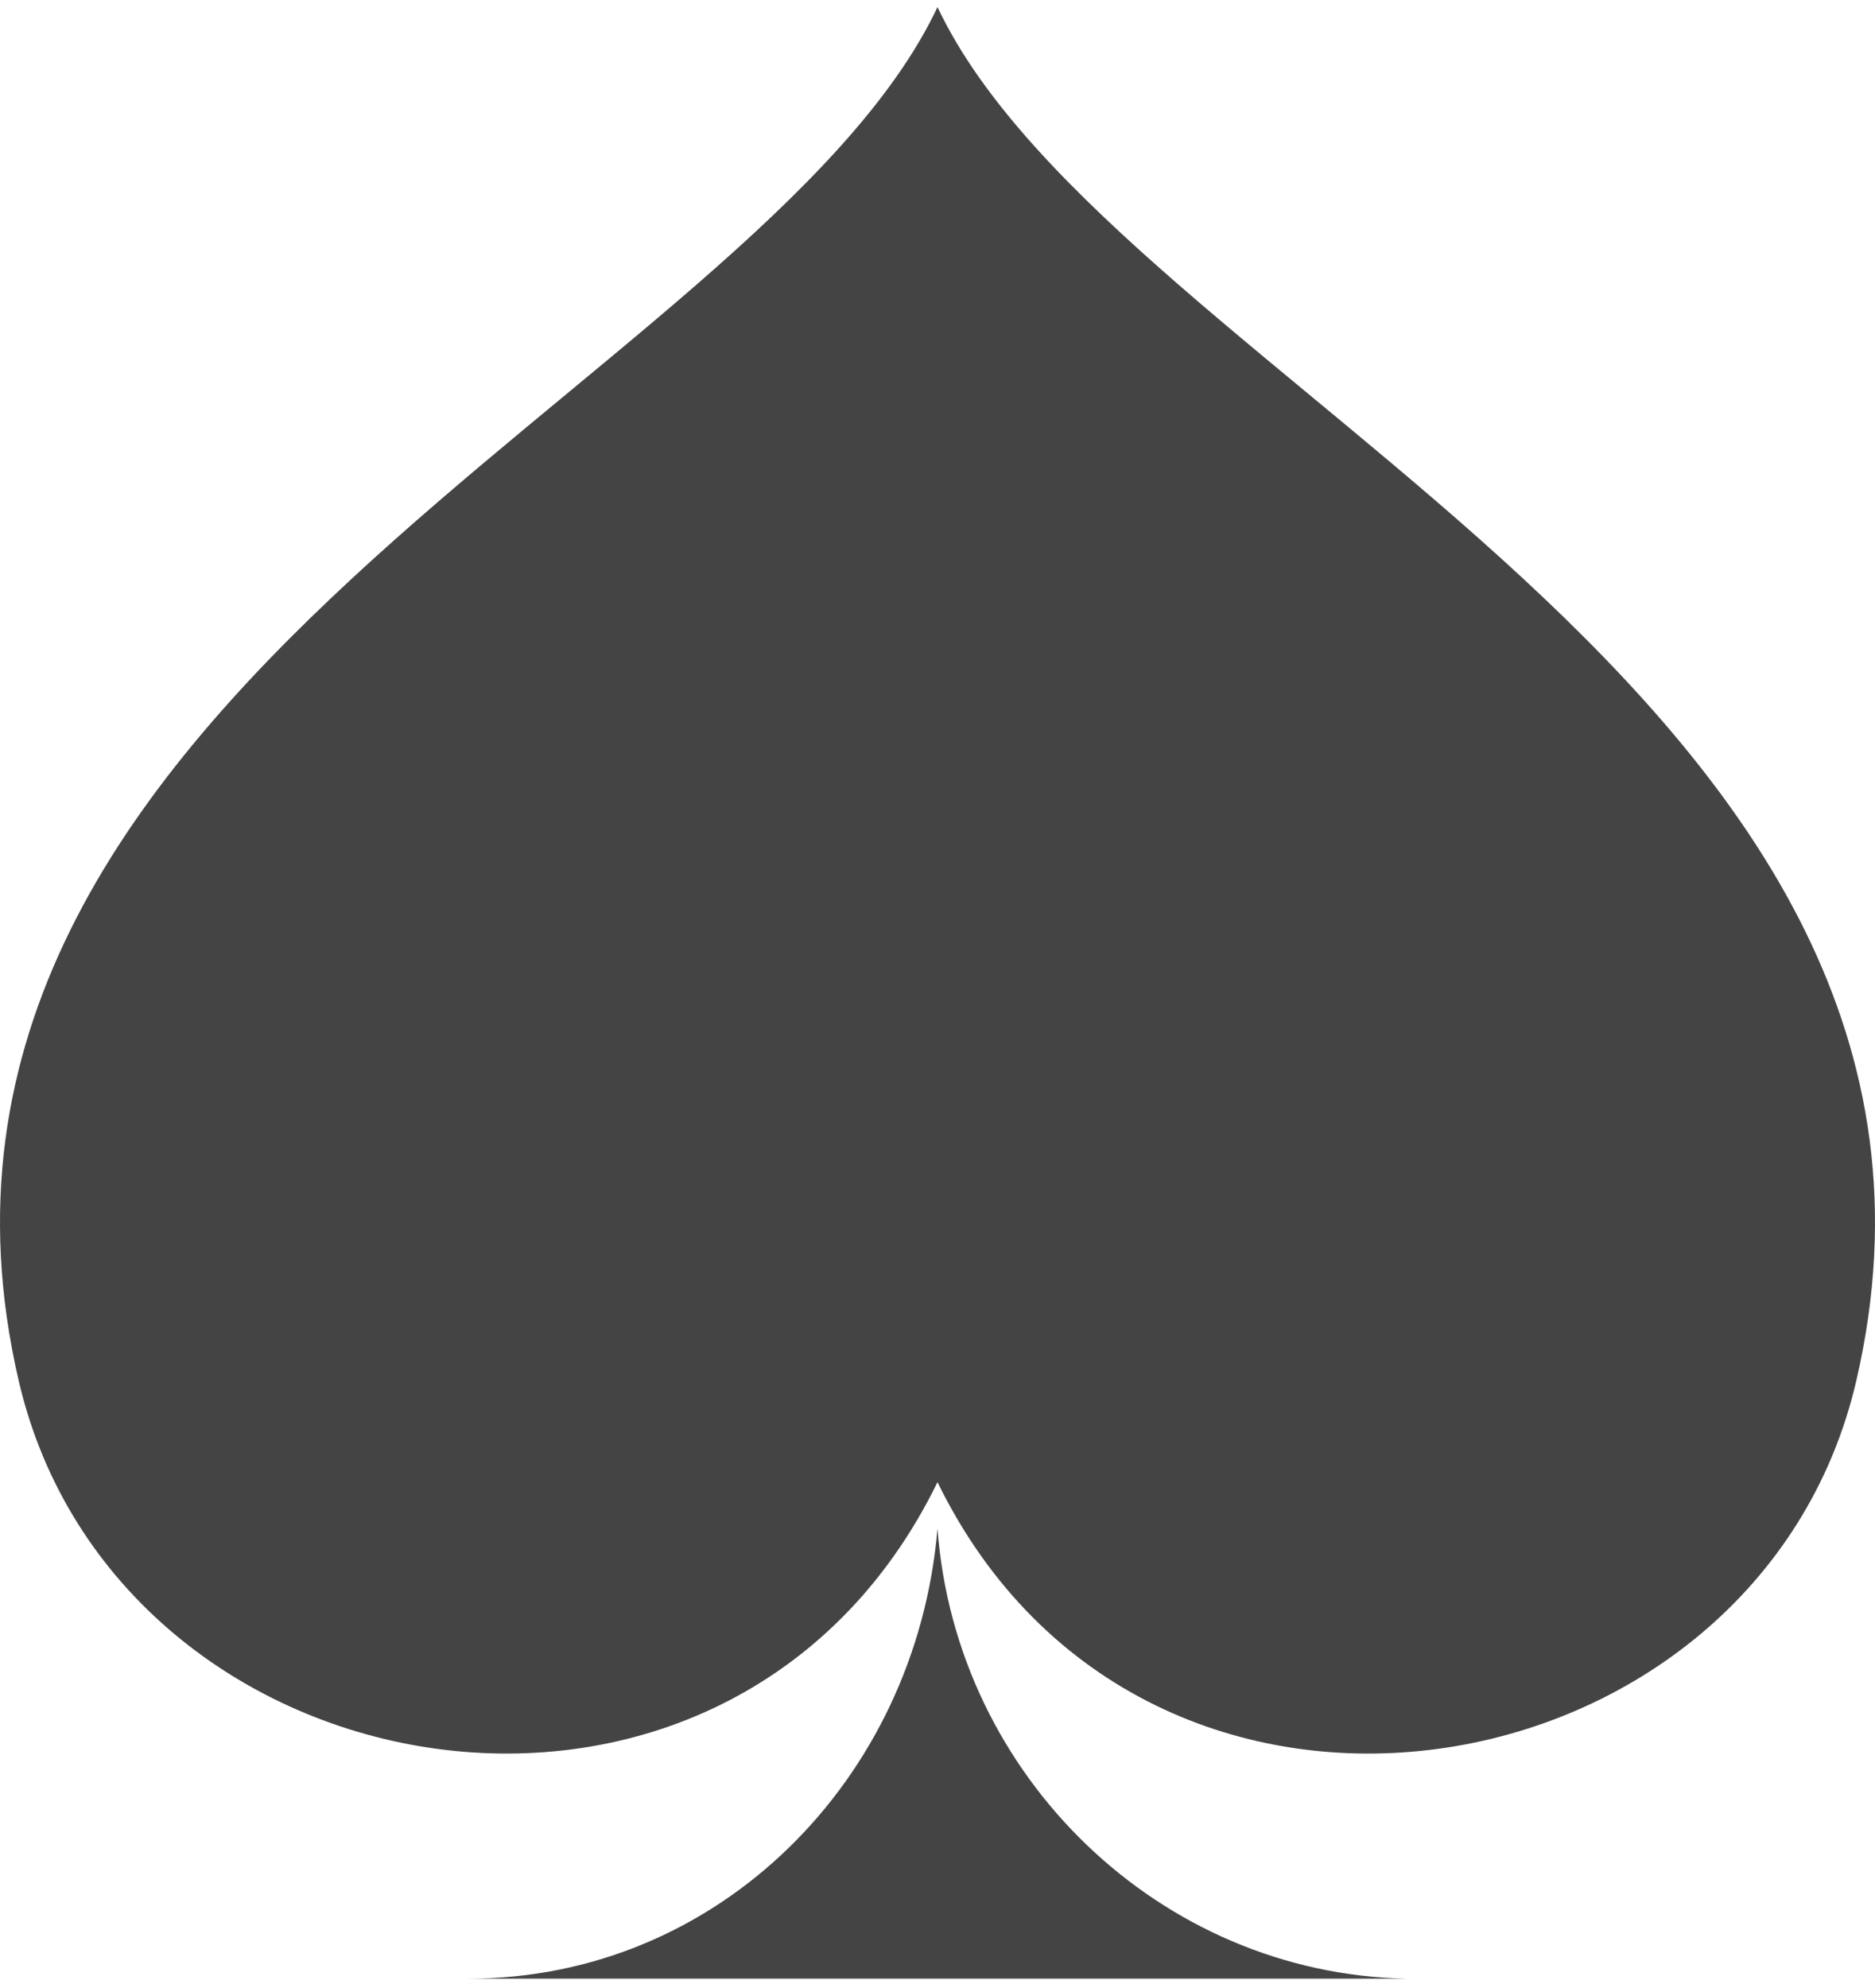 <?xml version="1.0" encoding="UTF-8" standalone="no"?>
<svg width="100px" height="106px" viewBox="0 0 100 106" version="1.1" xmlns="http://www.w3.org/2000/svg" xmlns:xlink="http://www.w3.org/1999/xlink" xmlns:sketch="http://www.bohemiancoding.com/sketch/ns">
    <title>pik</title>
    <description>Created with Sketch (http://www.bohemiancoding.com/sketch)</description>
    <defs></defs>
    <g id="Page-1" stroke="none" stroke-width="1" fill="none" fill-rule="evenodd" sketch:type="MSPage">
        <g id="pik" sketch:type="MSArtboardGroup" transform="translate(-50, -97)" fill="#444444">
            <g id="favorite-4-icon-+-Rectangle-1" sketch:type="MSLayerGroup" transform="translate(50, 97.5)">
                <path d="M50,78.529 C61.093,101.236 93.809,95.541 99.005,73.111 C107.462,36.603 59.494,20.003 50,-0.122 C40.506,20.003 -7.462,36.603 0.995,73.111 C6.191,95.54 38.907,101.236 50,78.529 Z" id="favorite-4-icon" sketch:type="MSShapeGroup"></path>
                <path d="M50,81 C48.862,94.425 38.286,105 25,105 L75,105 C61.932,104.746 50.979,94.264 50,81 Z" id="Rectangle-1" sketch:type="MSShapeGroup"></path>
            </g>
        </g>
    </g>
</svg>